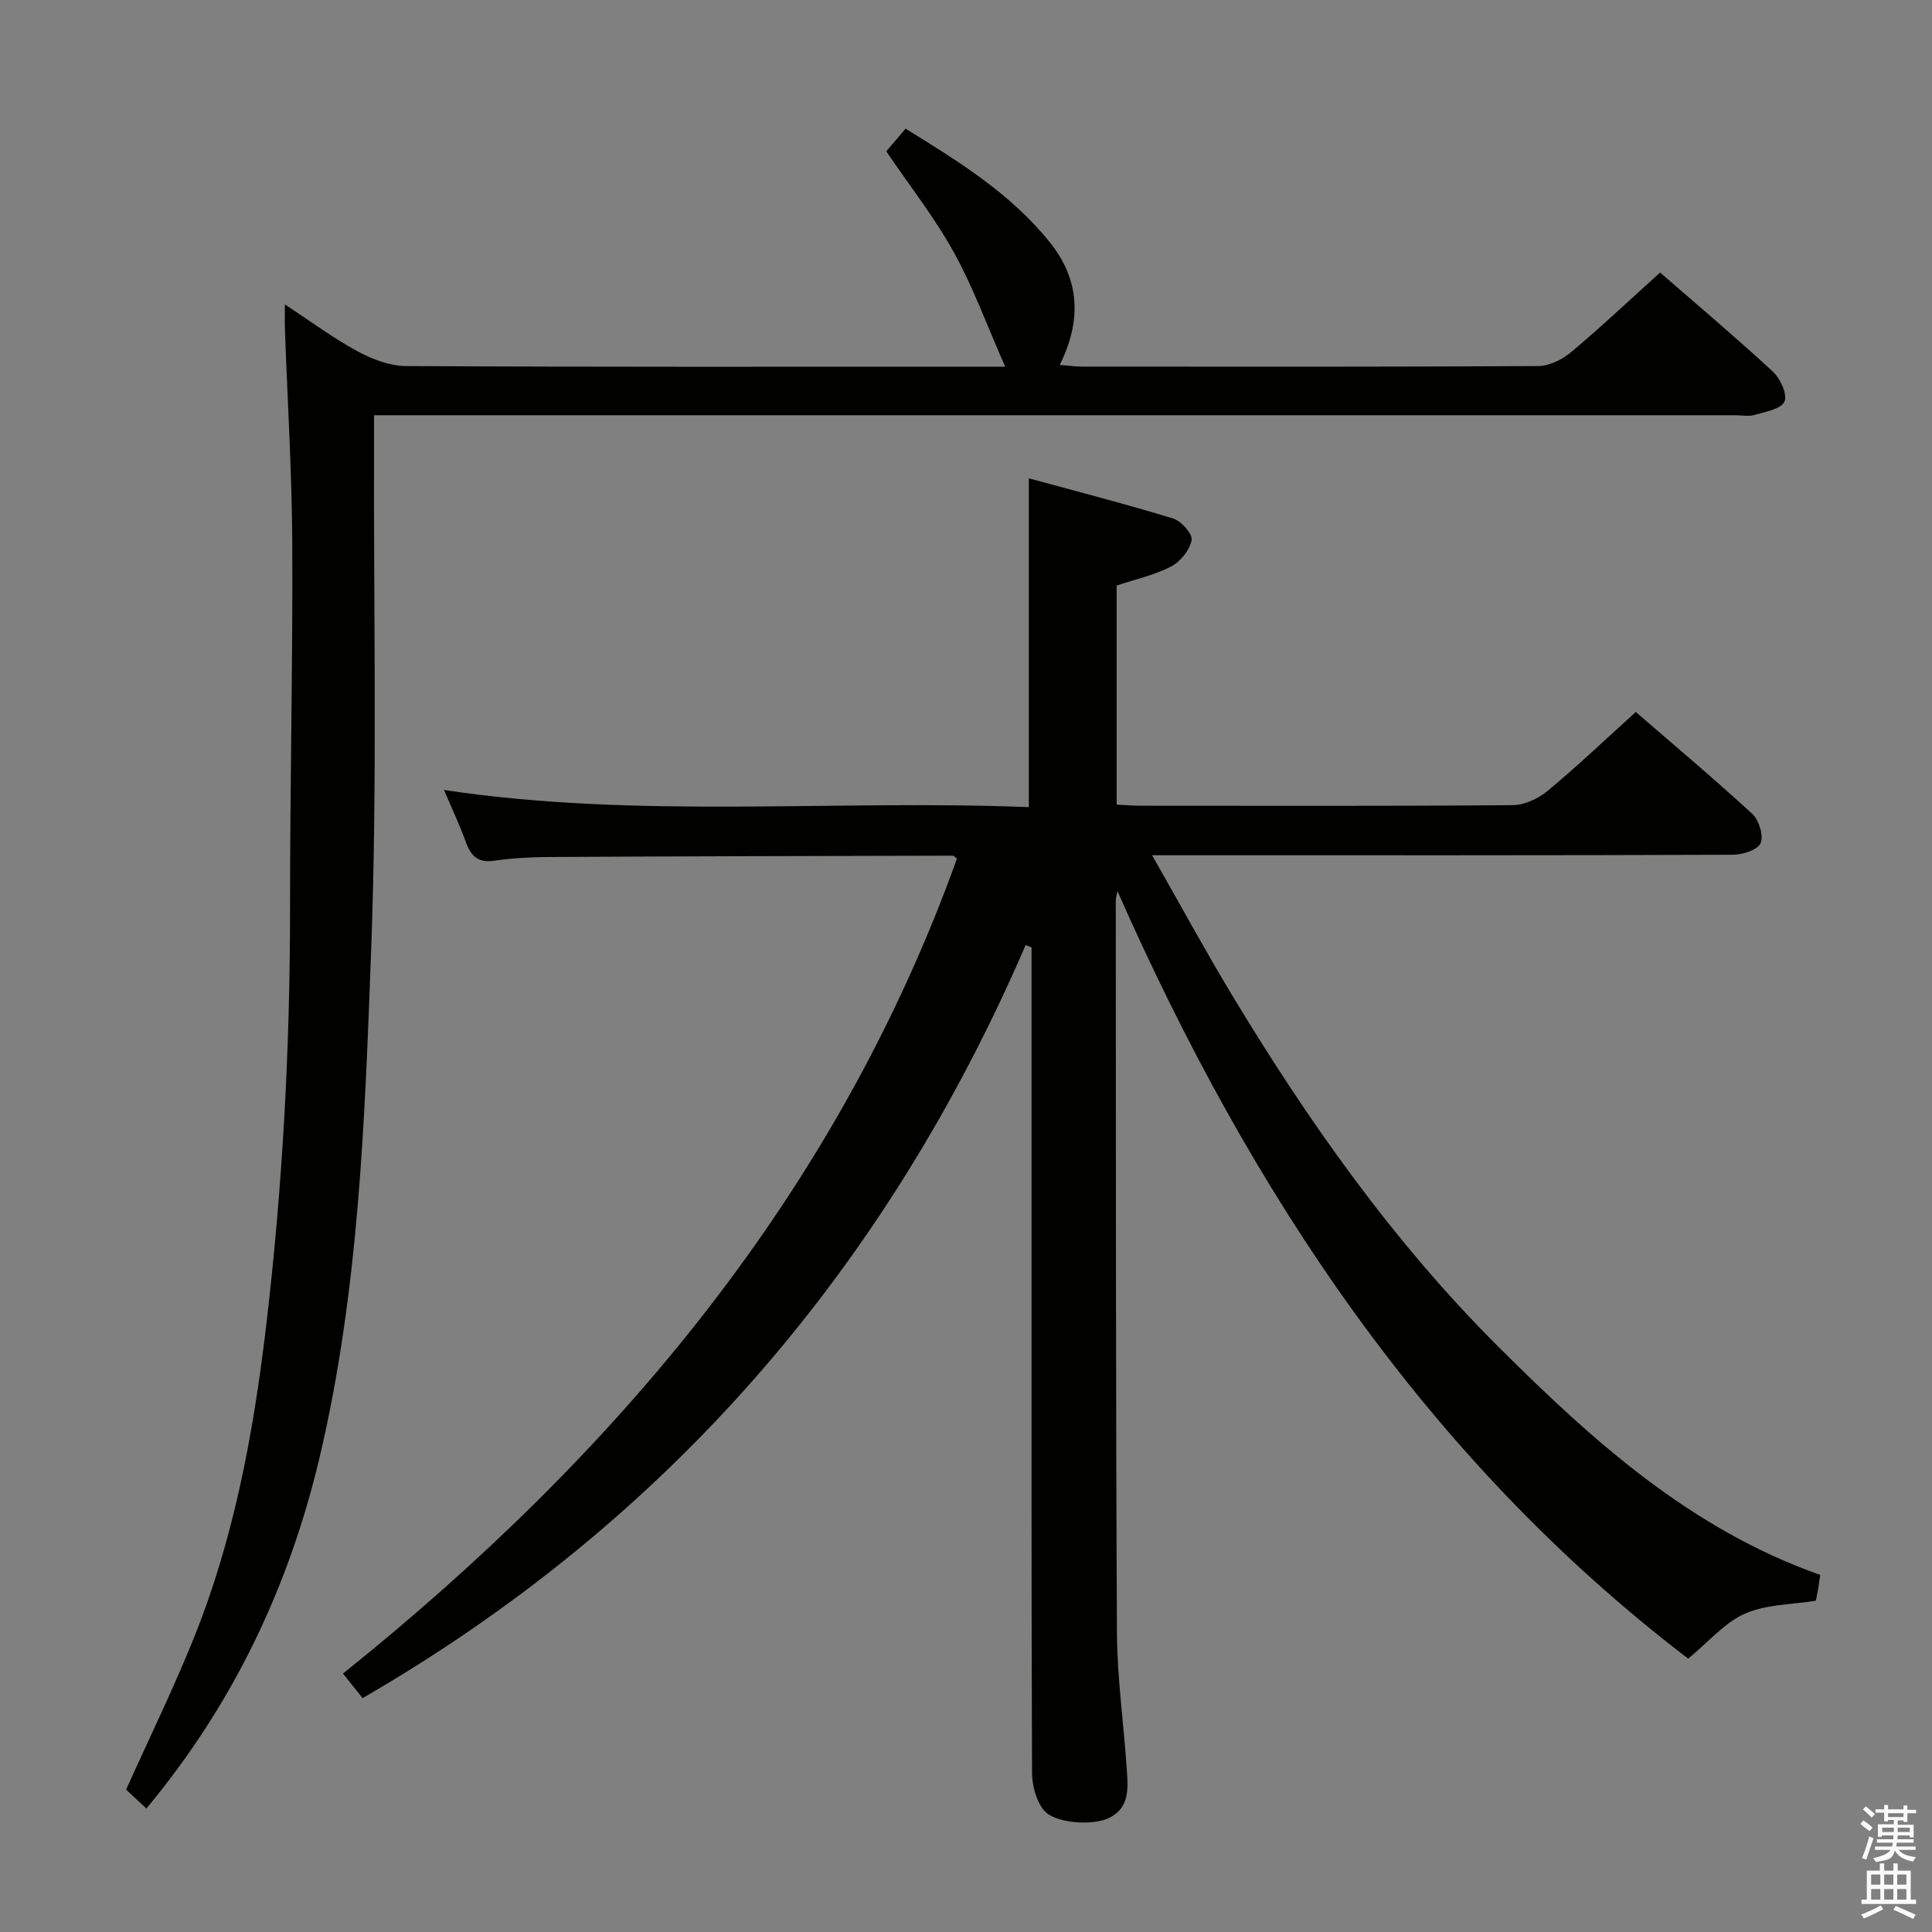 <svg enable-background="new 0 0 400 400" viewBox="0 0 400 400" xmlns="http://www.w3.org/2000/svg"><rect x="0" y="0" width="400" height="400" fill="#808080" stroke="none"/><path d="m385.2 377.6.6-.7c.6.4 1.3.9 1.9 1.5l-.6.7c-.8-.5-1.4-1-1.9-1.5zm.3 7.1c.6-1.4 1.1-2.9 1.5-4.5.3.1.6.3.9.4-.5 1.4-1 2.9-1.5 4.4zm.2-10.1.6-.6c.7.5 1.3 1.1 1.9 1.6l-.7.7c-.6-.6-1.2-1.2-1.8-1.7zm8.4-.8h.8v.9h1.8v.7h-1.8v1.8h-.8v-.3h-1.2v.9h3.3v2.6h-.8v-.4h-2.5c0 .3 0 .6-.1.8h3.4v.7h-3.5c0 .3-.1.6-.1.8h4v.7h-3.5c.7.9 1.9 1.3 3.6 1.5-.2.2-.4.5-.6.9-1.9-.3-3.2-1.1-3.8-2.3-.5 2.1-1.8 2-3.9 2.4-.2-.3-.4-.5-.6-.8 1.9-.4 3.1-.9 3.6-1.7h-3.2v-.7h3.5c.1-.2.1-.5.2-.8h-3.3v-.7h3.4c0-.2 0-.5 0-.8h-2.4v.3h-.8v-2.6h3.3v-.9h-1.2v.3h-.8v-1.8h-1.8v-.7h1.8v-.9h.8v.9h3.2zm-4.4 5.5h2.4c0-.3 0-.6 0-.9h-2.4zm1.2-3.1h3.2v-.8h-3.2zm4.4 2.2h-2.4v.9h2.5v-.9z" fill="#fafafb"/><path d="m389.2 385.8h.9v1.5h1.9v-1.5h.9v1.5h2.7v6h1.1v.9h-11.3v-.9h1.1v-6h2.7zm.2 8.7.5.8c-1.2.6-2.5 1.3-4 1.9-.2-.3-.3-.6-.6-.8 1.6-.6 3-1.3 4.1-1.9zm-2-4.3h1.9v-2.1h-1.9zm0 3.1h1.9v-2.2h-1.9zm2.7-3.1h1.9v-2.1h-1.9zm0 3.1h1.9v-2.2h-1.9zm2.4 1.3c1.4.6 2.7 1.2 4.1 1.8l-.5.9c-1.5-.7-2.8-1.4-4.1-1.9zm2.2-6.5h-1.9v2.1h1.9zm-1.9 5.2h1.9v-2.2h-1.9z" fill="#fafafb"/><g fill="#010100"><path d="m212.35 195.66c-28.84 66.8-73.95 119.28-137.28 155.92-1.02-1.28-2.35-2.96-4.05-5.09 56.76-45.54 102.2-99.45 127.11-168.72-.4-.29-.65-.61-.89-.61-27.82.06-55.65.12-83.47.27-3.82.02-7.67.22-11.44.77-3.31.48-4.8-.89-5.85-3.78-1.29-3.58-2.93-7.03-4.55-10.86 40.3 6.05 80.55 1.94 121.08 3.55 0-22.69 0-44.85 0-68.08 9.95 2.72 19.99 5.3 29.89 8.33 1.68.51 4.06 3.23 3.81 4.48-.4 2.06-2.32 4.45-4.25 5.45-3.48 1.8-7.44 2.66-11.27 3.94v45.36c1.79.09 3.4.23 5.01.23 25.66.01 51.33.09 76.99-.12 2.46-.02 5.32-1.37 7.27-2.99 6.13-5.09 11.92-10.61 18.21-16.3 7.42 6.42 15.94 13.58 24.13 21.1 1.39 1.28 2.38 4.55 1.7 6.07-.63 1.41-3.74 2.38-5.77 2.39-37.83.14-75.66.1-113.49.1-1.77 0-3.54 0-6.71 0 5.88 10.32 11.01 19.77 16.56 28.97 15.78 26.16 33.33 51.03 55.02 72.68 19.5 19.46 39.86 37.87 66.75 47.35-.18 1.2-.31 2.15-.47 3.1-.14.82-.32 1.63-.44 2.24-5.03.82-10.3.74-14.68 2.68-4.2 1.85-7.48 5.8-11.75 9.31-54.16-41.35-90.64-96.55-118.16-158.9-.12.66-.35 1.32-.35 1.98.04 50.49-.02 100.99.24 151.48.05 9.62 1.45 19.22 2.07 28.84.24 3.64.49 7.49-3.65 9.56-3.41 1.71-11.46 1.19-13.66-1.69-1.54-2.01-2.33-5.08-2.34-7.68-.14-38.16-.1-76.32-.1-114.48 0-17.16 0-34.33 0-51.49 0-1.62 0-3.25 0-4.87-.39-.17-.81-.33-1.22-.49z"/><path d="m30.31 374.43c-1.63-1.51-3.06-2.85-4.2-3.91 4.76-10.58 9.71-20.72 13.93-31.15 8.34-20.63 12.37-42.3 15-64.33 3.45-28.94 5.03-57.96 5.01-87.1-.01-25.14.58-50.28.46-75.42-.07-14.79-1-29.58-1.52-44.38-.05-1.32-.01-2.64-.01-5.11 5.42 3.55 10.01 6.98 15 9.68 3.05 1.65 6.7 3.06 10.09 3.08 38.99.21 77.98.13 116.97.13h7.08c-3.75-8.48-6.61-16.41-10.64-23.69-4-7.23-9.18-13.81-13.99-20.9 1.12-1.31 2.39-2.81 4-4.69 11 6.79 21.86 13.49 29.96 23.65 6.09 7.64 6.53 16.08 1.96 25.26 1.8.14 3.18.35 4.56.35 31.49.02 62.99.07 94.48-.11 2.29-.01 4.96-1.32 6.78-2.84 6.24-5.23 12.17-10.83 18.48-16.52 7.1 6.18 15.36 13.15 23.31 20.47 1.56 1.44 3.09 4.75 2.44 6.23-.69 1.56-3.96 2.11-6.2 2.77-1.22.37-2.65.07-3.98.07-91.81 0-183.63 0-275.44 0-1.95 0-3.91 0-6.4 0 0 2.46.01 4.43 0 6.39-.11 34.82.7 69.68-.6 104.45-1.31 35.15-2.53 70.44-10.68 104.96-6.36 26.82-17.86 51.04-35.85 72.66z"/></g></svg>